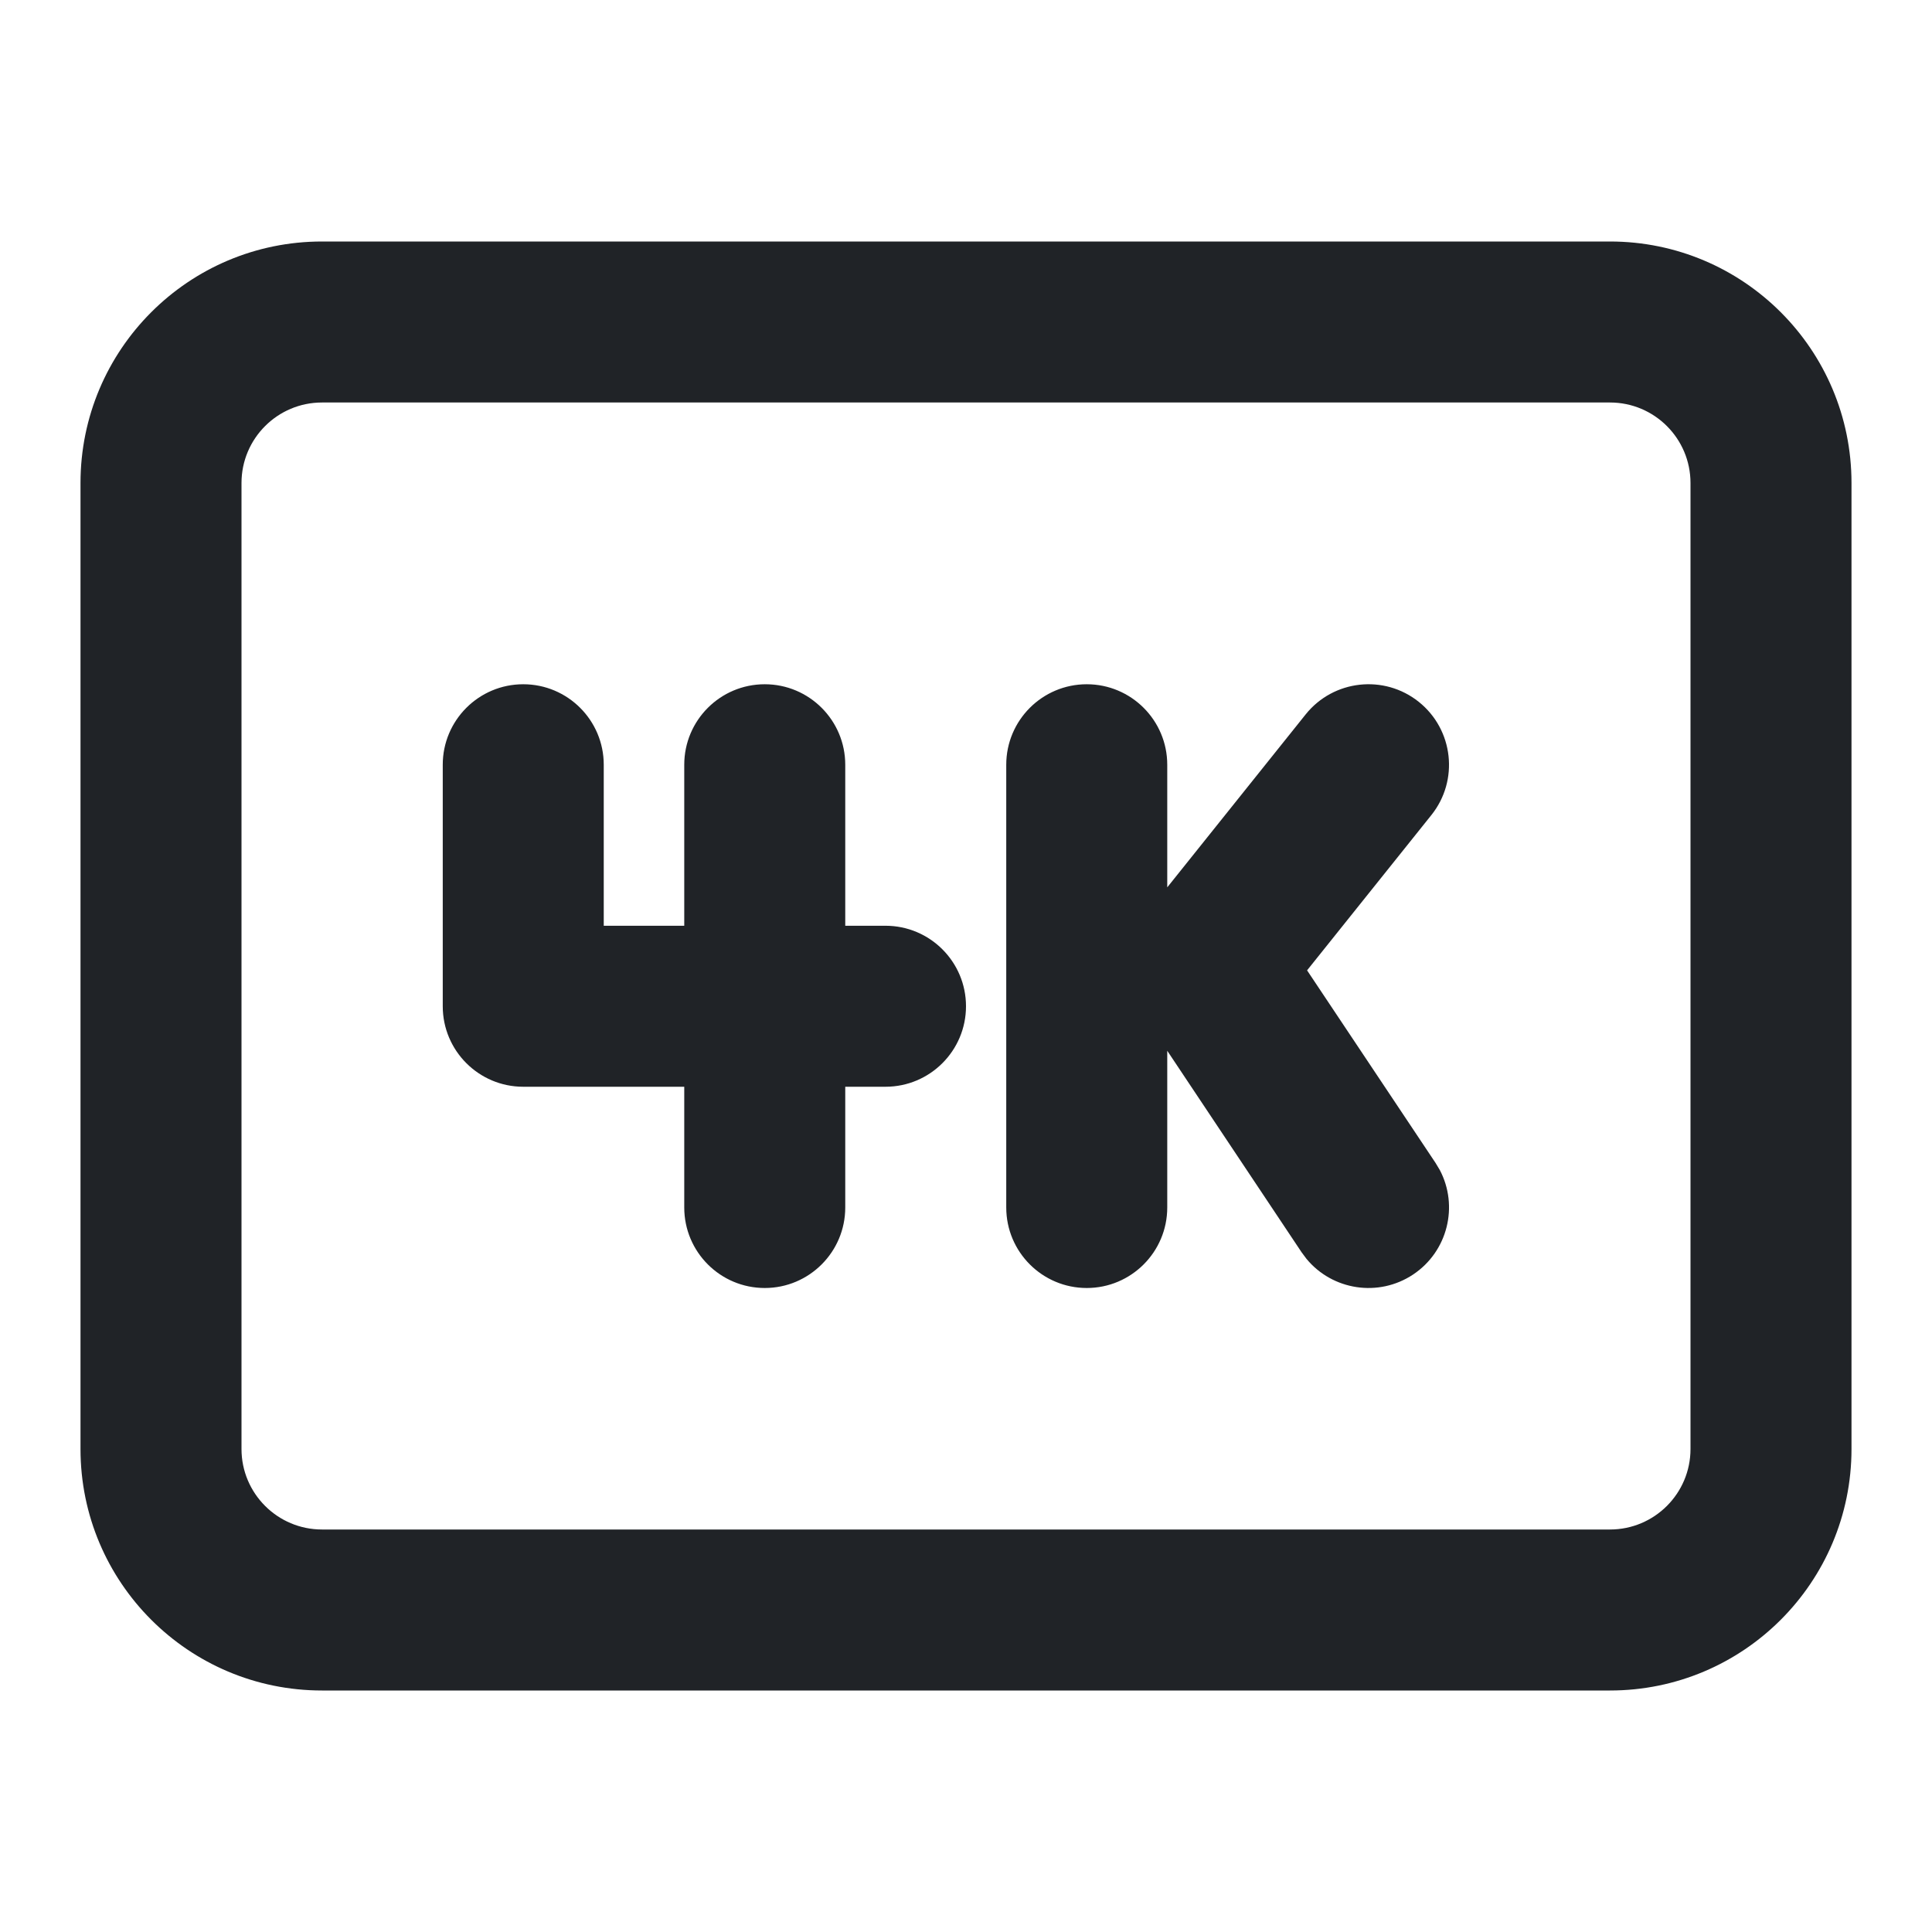 <svg width="24" height="24" viewBox="0 0 24 24" fill="none" xmlns="http://www.w3.org/2000/svg">
<g clip-path="url(#clip0_18_15029)">
<path d="M20 3C21.657 3 23 4.343 23 6V18C23 19.657 21.657 21 20 21H4C2.343 21 1 19.657 1 18V6C1 4.343 2.343 3 4 3H20ZM4 5C3.448 5 3 5.448 3 6V18C3 18.552 3.448 19 4 19H20C20.552 19 21 18.552 21 18V6C21 5.448 20.552 5 20 5H4ZM9.5 8.5C10.052 8.5 10.5 8.948 10.5 9.5V11.5H11C11.552 11.5 12 11.948 12 12.5C12 13.052 11.552 13.5 11 13.5H10.5V15C10.5 15.552 10.052 16 9.5 16C8.948 16 8.5 15.552 8.5 15V13.5H6.5C5.948 13.5 5.5 13.052 5.5 12.5V9.5C5.5 8.948 5.948 8.5 6.5 8.5C7.052 8.5 7.5 8.948 7.5 9.5V11.5H8.5V9.5C8.5 8.948 8.948 8.5 9.5 8.5ZM16.219 8.875C16.564 8.444 17.194 8.374 17.625 8.719C18.056 9.064 18.126 9.694 17.781 10.125L16.237 12.054L17.832 14.445L17.885 14.533C18.122 14.981 17.985 15.545 17.555 15.832C17.124 16.119 16.551 16.028 16.229 15.637L16.168 15.555L14.5 13.053V15C14.5 15.552 14.052 16 13.5 16C12.948 16 12.5 15.552 12.5 15V9.5C12.5 8.948 12.948 8.5 13.5 8.5C14.052 8.5 14.5 8.948 14.5 9.5V11.023L16.219 8.875Z" fill="#202327"/>
</g>
<defs>
<clipPath id="clip0_18_15029">
<rect width="24" height="24" fill="white"/>
</clipPath>
</defs>
</svg>
